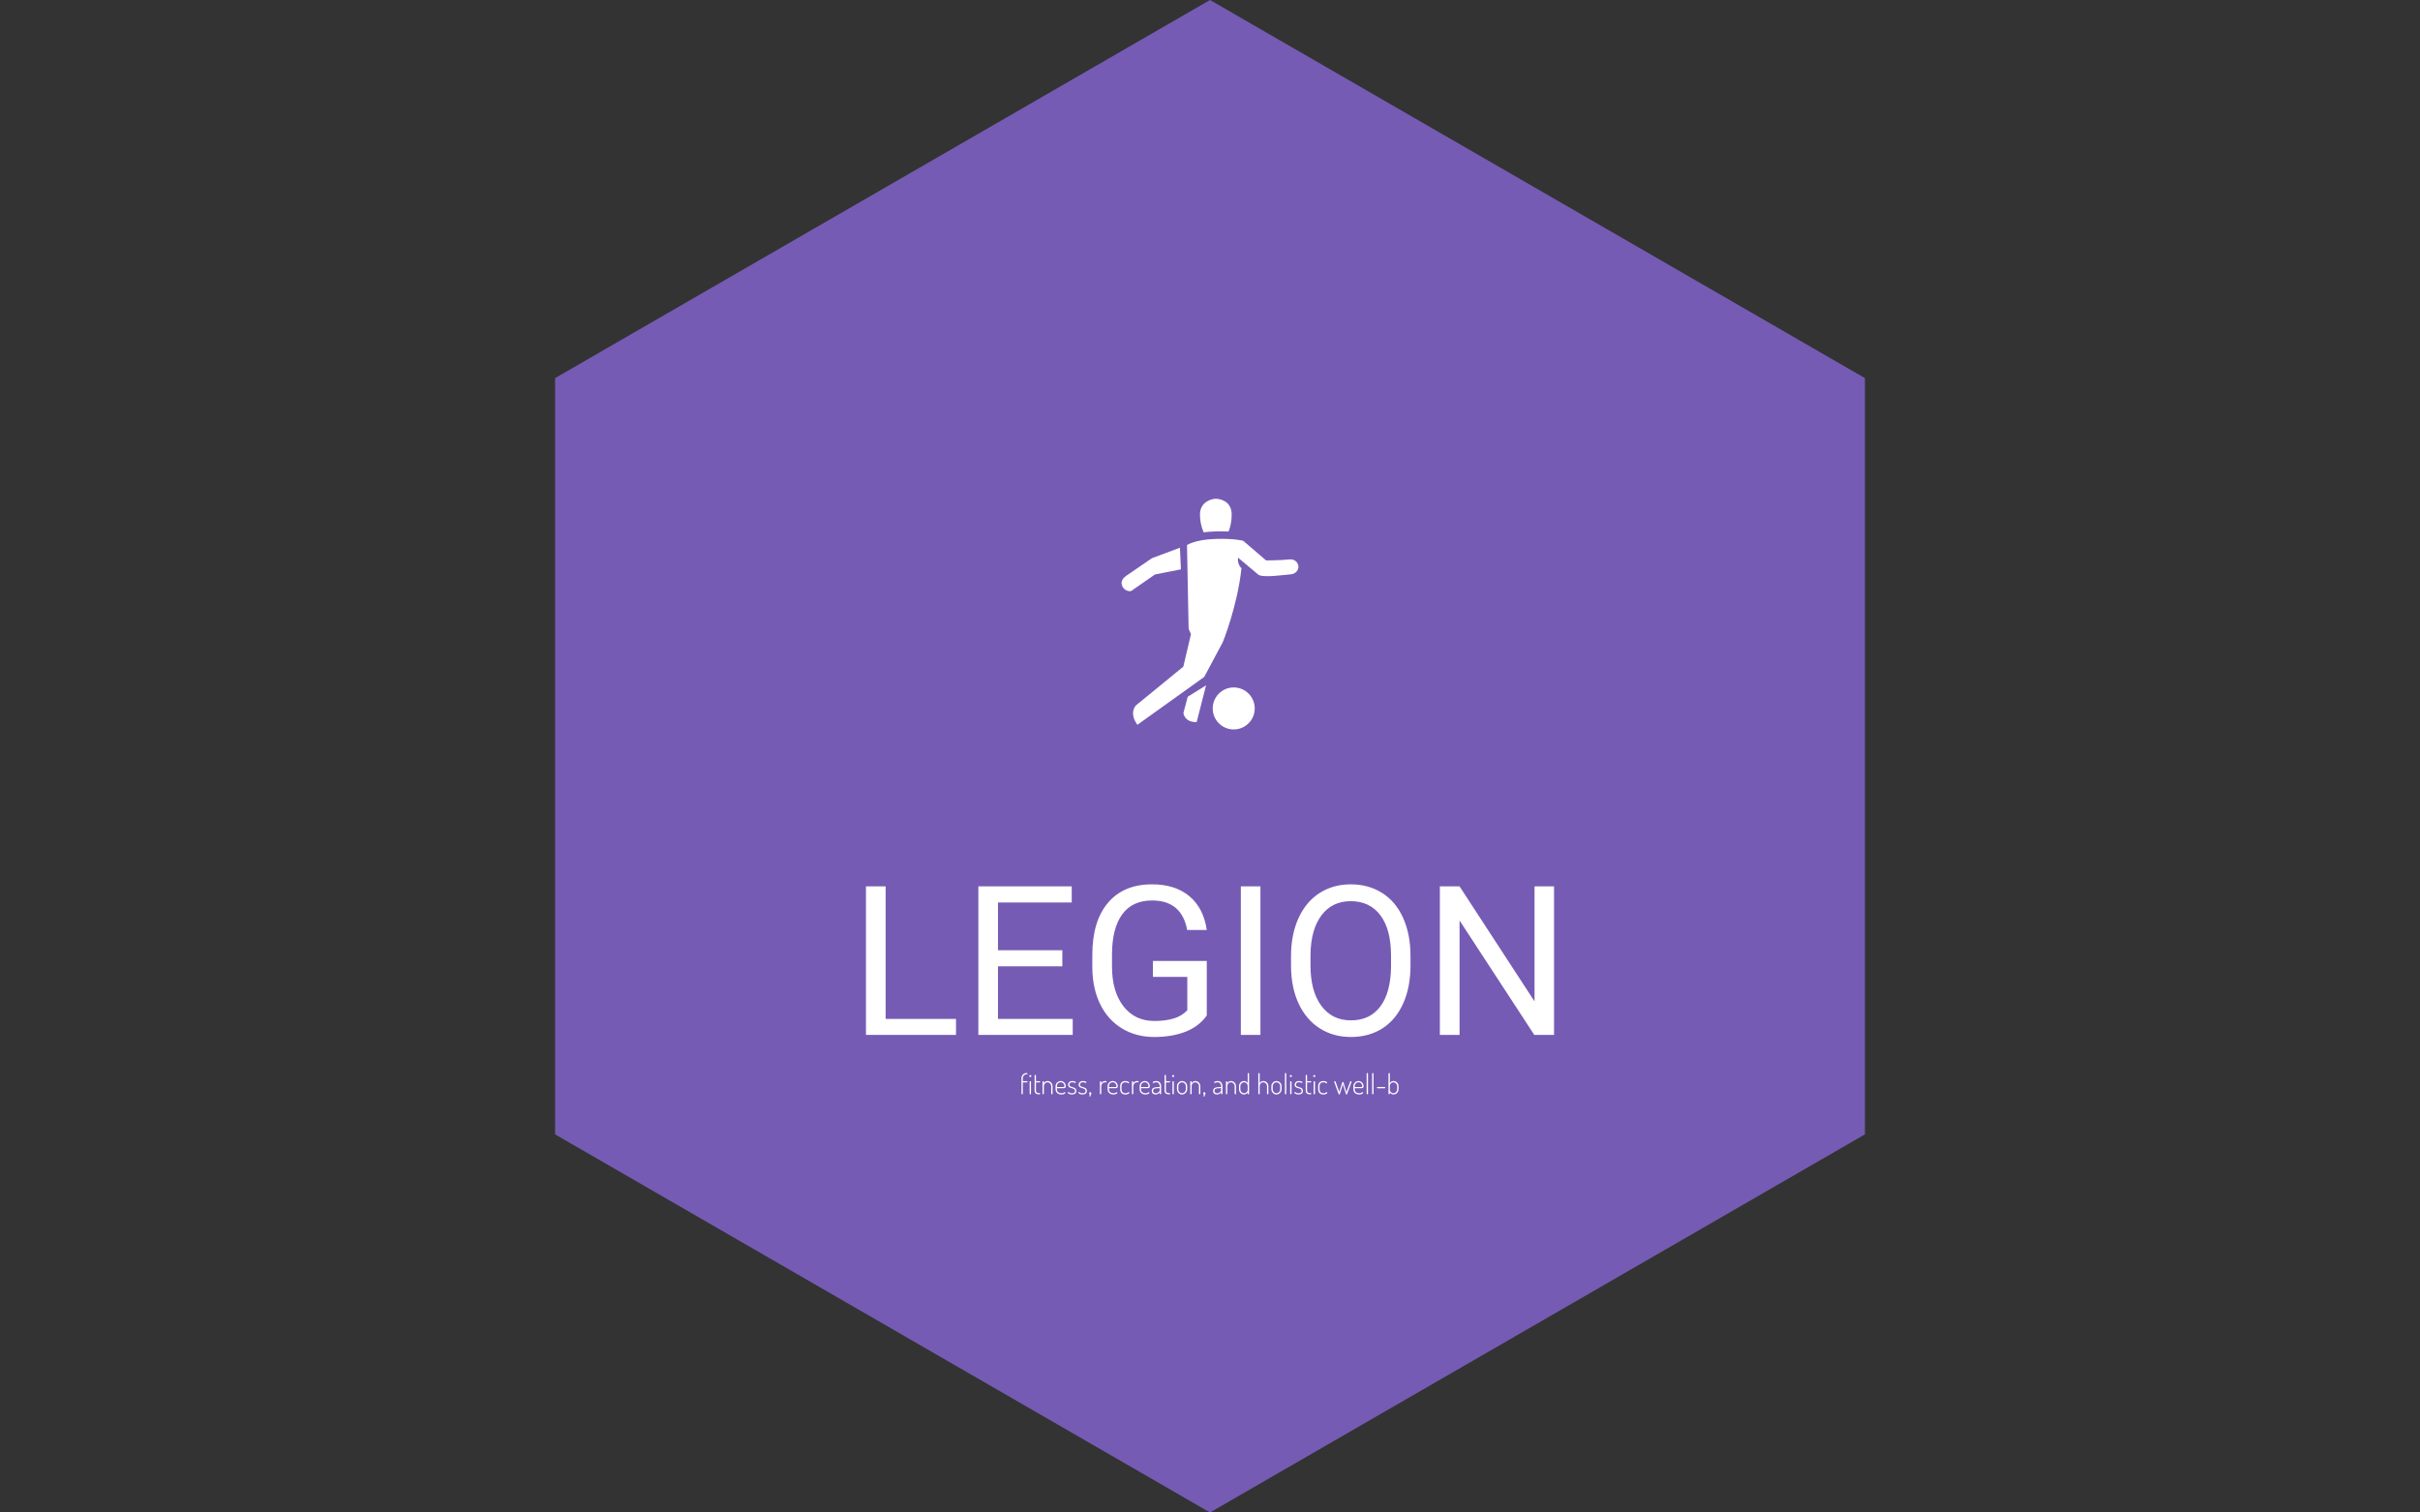 <svg xmlns="http://www.w3.org/2000/svg" version="1.1" xmlns:xlink="http://www.w3.org/1999/xlink" xmlns:svgjs="http://svgjs.dev/svgjs" width="1000" height="625" viewBox="0 0 1000 625"><rect x="0" y="0" width="1000" height="625" fill="#333333" stroke="none"/><g transform="matrix(1,0,0,1,0,0)"><svg viewBox="0 0 576 360" data-background-color="#ffffff" preserveAspectRatio="xMidYMid meet" height="625" width="1000" xmlns="http://www.w3.org/2000/svg" xmlns:xlink="http://www.w3.org/1999/xlink"><g id="tight-bounds" transform="matrix(1,0,0,1,0,0)"><svg viewBox="0 0 576 360" height="360" width="576"><g><svg></svg></g><g><svg viewBox="0 0 576 360" height="360" width="576"><g><path xmlns="http://www.w3.org/2000/svg" d="M132.115 90l155.885-90 155.885 90v180l-155.885 90-155.885-90z" fill="#755bb4" fill-rule="nonzero" stroke="none" stroke-width="1" stroke-linecap="butt" stroke-linejoin="miter" stroke-miterlimit="10" stroke-dasharray="" stroke-dashoffset="0" font-family="none" font-weight="none" font-size="none" text-anchor="none" style="mix-blend-mode: normal" data-fill-palette-color="tertiary"></path></g><g transform="matrix(1,0,0,1,206.09,99)"><svg viewBox="0 0 163.82 162" height="162" width="163.82"><g><svg viewBox="0 0 230.4 227.84" height="162" width="163.82"><g transform="matrix(1,0,0,1,0,156.799)"><svg viewBox="0 0 230.4 71.04" height="71.04" width="230.4"><g id="textblocktransform"><svg viewBox="0 0 230.4 71.04" height="71.04" width="230.4" id="textblock"><g><rect width="44.006" height="4.608" y="64.799" fill="#755bb4" data-fill-palette-color="tertiary"></rect><rect width="44.006" height="4.608" y="64.799" x="186.394" fill="#755bb4" data-fill-palette-color="tertiary"></rect></g><g><svg viewBox="0 0 230.4 51.101" height="51.101" width="230.4"><g transform="matrix(1,0,0,1,0,0)"><svg width="230.4" viewBox="4.13 -36.04 164.66 36.53" height="51.101" data-palette-color="#ffffff"><path d="M8.84-35.55L8.84-3.83 25.68-3.83 25.68 0 4.13 0 4.13-35.55 8.84-35.55ZM51.12-20.26L51.12-16.43 35.72-16.43 35.72-3.83 53.61-3.83 53.61 0 31.03 0 31.03-35.55 53.37-35.55 53.37-31.69 35.72-31.69 35.72-20.26 51.12-20.26ZM85.69-17.7L85.69-4.66Q83.88-2.08 80.65-0.79 77.41 0.49 73.12 0.49L73.12 0.49Q68.77 0.49 65.4-1.55 62.03-3.59 60.19-7.35 58.34-11.11 58.3-16.06L58.3-16.06 58.3-19.17Q58.3-27.2 62.04-31.62 65.79-36.04 72.58-36.04L72.58-36.04Q78.14-36.04 81.54-33.19 84.93-30.35 85.69-25.12L85.69-25.12 81-25.12Q79.68-32.18 72.6-32.18L72.6-32.18Q67.89-32.18 65.46-28.87 63.03-25.56 63.01-19.29L63.01-19.29 63.01-16.38Q63.01-10.4 65.74-6.87 68.48-3.34 73.14-3.34L73.14-3.34Q75.78-3.34 77.75-3.93 79.73-4.52 81.03-5.91L81.03-5.91 81.03-13.89 72.8-13.89 72.8-17.7 85.69-17.7ZM98.53-35.55L98.53 0 93.84 0 93.84-35.55 98.53-35.55ZM134.44-18.87L134.44-16.63Q134.44-11.4 132.68-7.51 130.92-3.61 127.7-1.56 124.48 0.49 120.18 0.49L120.18 0.49Q115.98 0.49 112.73-1.57 109.49-3.64 107.69-7.46 105.9-11.28 105.85-16.31L105.85-16.31 105.85-18.87Q105.85-24 107.63-27.93 109.41-31.86 112.67-33.95 115.93-36.04 120.13-36.04L120.13-36.04Q124.4-36.04 127.66-33.97 130.92-31.91 132.68-27.99 134.44-24.07 134.44-18.87L134.44-18.87ZM129.78-16.28L129.78-18.92Q129.78-25.24 127.24-28.63 124.7-32.01 120.13-32.01L120.13-32.01Q115.69-32.01 113.14-28.63 110.59-25.24 110.51-19.24L110.51-19.24 110.51-16.63Q110.51-10.5 113.09-6.99 115.66-3.49 120.18-3.49L120.18-3.49Q124.72-3.49 127.21-6.8 129.7-10.11 129.78-16.28L129.78-16.28ZM168.79-35.55L168.79 0 164.07 0 146.18-27.39 146.18 0 141.47 0 141.47-35.55 146.18-35.55 164.12-8.03 164.12-35.55 168.79-35.55Z" opacity="1" transform="matrix(1,0,0,1,0,0)" fill="#ffffff" class="wordmark-text-0" data-fill-palette-color="quaternary" id="text-0"></path></svg></g></svg></g><g transform="matrix(1,0,0,1,44.006,63.165)"><svg viewBox="0 0 142.387 7.875" height="7.875" width="142.387"><g transform="matrix(1,0,0,1,8,0)"><svg width="126.387" viewBox="3.3 -38.3 678 42.3" height="7.875" data-palette-color="#ffffff"><path d="M4.45 0L4.45 0Q3.95 0 3.63-0.3 3.3-0.6 3.3-1L3.3-1 3.3-29.25Q3.3-31.7 4.53-33.75 5.75-35.8 7.78-37.05 9.8-38.3 12.2-38.3L12.2-38.3 13.05-38.3Q13.6-38.3 13.9-37.95 14.2-37.6 14.2-37.1L14.2-37.1Q14.2-36.65 13.9-36.33 13.6-36 13.05-36L13.05-36 12.4-36Q10.55-36 9.05-35.05 7.55-34.1 6.68-32.6 5.8-31.1 5.75-29.35L5.75-29.35 5.75-23.6 13.2-23.6Q13.65-23.6 13.93-23.3 14.2-23 14.2-22.55L14.2-22.55Q14.2-22.1 13.93-21.78 13.65-21.45 13.2-21.45L13.2-21.45 5.75-21.45 5.75-1Q5.75-0.6 5.38-0.3 5 0 4.45 0ZM19.2 0L19.2 0Q18.7 0 18.35-0.33 18-0.65 18-1.05L18-1.05 18-22.6Q18-23.05 18.35-23.33 18.7-23.6 19.2-23.6L19.2-23.6Q19.75-23.6 20.1-23.33 20.45-23.05 20.45-22.6L20.45-22.6 20.45-1.05Q20.45-0.65 20.1-0.33 19.75 0 19.2 0ZM19.2-31.05L19.2-31.05Q18.45-31.05 17.87-31.6 17.3-32.15 17.3-32.9L17.3-32.9Q17.3-33.65 17.87-34.15 18.45-34.65 19.2-34.65L19.2-34.65Q20-34.65 20.52-34.15 21.05-33.65 21.05-32.9L21.05-32.9Q21.05-32.15 20.52-31.6 20-31.05 19.2-31.05ZM35.75 0L34.5 0Q30.8 0 28.85-1.7 26.9-3.4 26.9-7.1L26.9-7.1 26.9-34Q26.9-34.5 27.3-34.77 27.7-35.05 28.1-35.05L28.1-35.05Q28.6-35.05 28.97-34.77 29.35-34.5 29.35-34L29.35-34 29.35-23.6 36-23.6Q36.4-23.6 36.67-23.3 36.95-23 36.95-22.5L36.95-22.5Q36.95-22.1 36.67-21.78 36.4-21.45 36-21.45L36-21.45 29.35-21.45 29.35-7.1Q29.35-4.5 30.52-3.4 31.7-2.3 34.5-2.3L34.5-2.3 35.75-2.3Q36.3-2.3 36.59-1.98 36.9-1.65 36.9-1.15L36.9-1.15Q36.9-0.7 36.59-0.35 36.3 0 35.75 0L35.75 0ZM42.34 0L42.34 0Q41.84 0 41.49-0.33 41.14-0.65 41.14-1.05L41.14-1.05 41.14-22.6Q41.14-23.05 41.49-23.33 41.84-23.6 42.34-23.6L42.34-23.6Q42.89-23.6 43.22-23.33 43.54-23.05 43.54-22.6L43.54-22.6 43.54-20.1Q44.39-21.55 46.07-22.73 47.74-23.9 50.24-23.9L50.24-23.9Q52.69-23.9 54.72-22.68 56.74-21.45 57.97-19.38 59.19-17.3 59.19-14.75L59.19-14.75 59.19-1.05Q59.19-0.55 58.82-0.28 58.44 0 57.94 0L57.94 0Q57.54 0 57.14-0.28 56.74-0.55 56.74-1.05L56.74-1.05 56.74-14.75Q56.74-16.5 55.82-18.05 54.89-19.6 53.39-20.6 51.89-21.6 50.04-21.6L50.04-21.6Q48.44-21.6 46.97-20.78 45.49-19.95 44.54-18.43 43.59-16.9 43.59-14.75L43.59-14.75 43.59-1.05Q43.59-0.65 43.24-0.33 42.89 0 42.34 0ZM75.04 0.3L75.04 0.3Q71.99 0.3 69.67-0.85 67.34-2 65.99-4.08 64.64-6.15 64.64-8.95L64.64-8.95 64.64-14.9Q64.64-17.35 65.92-19.4 67.19-21.45 69.27-22.68 71.34-23.9 73.84-23.9L73.84-23.9Q76.29-23.9 78.34-22.73 80.39-21.55 81.67-19.53 82.94-17.5 82.94-14.85L82.94-14.85Q82.94-13 82.32-12.18 81.69-11.35 80.74-11.18 79.79-11 78.69-11L78.69-11 67.09-11 67.09-8.9Q67.09-5.7 69.39-3.83 71.69-1.95 75.14-1.95L75.14-1.95Q77.19-1.95 78.29-2.45 79.39-2.95 79.99-3.45 80.59-3.95 81.09-3.95L81.09-3.95Q81.44-3.95 81.69-3.75 81.94-3.55 82.09-3.28 82.24-3 82.24-2.75L82.24-2.75Q82.24-2.25 81.37-1.5 80.49-0.75 78.89-0.23 77.29 0.3 75.04 0.3ZM67.09-15.1L67.09-13.05 77.74-13.05Q79.44-13.05 79.99-13.4 80.54-13.75 80.54-14.85L80.54-14.85Q80.54-16.55 79.72-18.13 78.89-19.7 77.37-20.7 75.84-21.7 73.84-21.7L73.84-21.7Q71.94-21.7 70.42-20.8 68.89-19.9 67.99-18.4 67.09-16.9 67.09-15.1L67.09-15.1ZM94.14 0.3L94.14 0.3Q91.84 0.3 90.16-0.28 88.49-0.85 87.54-1.63 86.59-2.4 86.59-3.1L86.59-3.1Q86.59-3.35 86.71-3.6 86.84-3.85 87.06-4.05 87.29-4.25 87.49-4.25L87.49-4.25Q87.99-4.25 88.64-3.68 89.29-3.1 90.54-2.5 91.79-1.9 94.09-1.9L94.09-1.9Q97.09-1.9 98.34-3.05 99.59-4.2 99.59-5.75L99.59-5.75Q99.59-7.55 98.71-8.58 97.84-9.6 96.39-10.15 94.94-10.7 93.36-11.13 91.79-11.55 90.34-12.2 88.89-12.85 87.99-14.05 87.09-15.25 87.09-17.3L87.09-17.3Q87.09-18.8 87.89-20.35 88.69-21.9 90.36-22.9 92.04-23.9 94.74-23.9L94.74-23.9Q96.34-23.9 97.79-23.58 99.24-23.25 100.19-22.73 101.14-22.2 101.14-21.65L101.14-21.65Q101.14-21.45 100.99-21.13 100.84-20.8 100.61-20.58 100.39-20.35 100.04-20.35L100.04-20.35Q99.69-20.35 99.04-20.7 98.39-21.05 97.34-21.38 96.29-21.7 94.79-21.7L94.79-21.7Q92.84-21.7 91.66-21 90.49-20.3 89.96-19.3 89.44-18.3 89.44-17.35L89.44-17.35Q89.44-15.85 90.34-15 91.24-14.15 92.66-13.68 94.09-13.2 95.69-12.75 97.29-12.3 98.71-11.55 100.14-10.8 101.04-9.47 101.94-8.15 101.94-5.85L101.94-5.85Q101.94-3.05 99.89-1.38 97.84 0.3 94.14 0.3ZM113.14 0.3L113.14 0.3Q110.84 0.3 109.16-0.28 107.49-0.85 106.54-1.63 105.59-2.4 105.59-3.1L105.59-3.1Q105.59-3.35 105.71-3.6 105.84-3.85 106.06-4.05 106.29-4.25 106.49-4.25L106.49-4.25Q106.99-4.25 107.64-3.68 108.29-3.1 109.54-2.5 110.79-1.9 113.09-1.9L113.09-1.9Q116.09-1.9 117.34-3.05 118.59-4.2 118.59-5.75L118.59-5.75Q118.59-7.55 117.71-8.58 116.84-9.6 115.39-10.15 113.94-10.7 112.36-11.13 110.79-11.55 109.34-12.2 107.89-12.85 106.99-14.05 106.09-15.25 106.09-17.3L106.09-17.3Q106.09-18.8 106.89-20.35 107.69-21.9 109.36-22.9 111.04-23.9 113.74-23.9L113.74-23.9Q115.34-23.9 116.79-23.58 118.24-23.25 119.19-22.73 120.14-22.2 120.14-21.65L120.14-21.65Q120.14-21.45 119.99-21.13 119.84-20.8 119.61-20.58 119.39-20.35 119.04-20.35L119.04-20.35Q118.69-20.35 118.04-20.7 117.39-21.05 116.34-21.38 115.29-21.7 113.79-21.7L113.79-21.7Q111.84-21.7 110.66-21 109.49-20.3 108.96-19.3 108.44-18.3 108.44-17.35L108.44-17.35Q108.44-15.85 109.34-15 110.24-14.15 111.66-13.68 113.09-13.2 114.69-12.75 116.29-12.3 117.71-11.55 119.14-10.8 120.04-9.47 120.94-8.15 120.94-5.85L120.94-5.85Q120.94-3.05 118.89-1.38 116.84 0.3 113.14 0.3ZM126.33 4L126.33 4Q125.98 4 125.66 3.8 125.33 3.6 125.33 3.2L125.33 3.2Q125.33 2.95 125.38 2.75L125.38 2.75 126.33 0.2Q125.68 0 125.28-0.55 124.88-1.1 124.88-1.75L124.88-1.75Q124.88-2.6 125.46-3.2 126.03-3.8 126.88-3.8L126.88-3.8Q127.63-3.8 128.28-3.25 128.93-2.7 128.93-1.7L128.93-1.7Q128.93-1.6 128.91-1.35 128.88-1.1 128.71-0.58 128.53-0.05 128.18 0.9 127.83 1.85 127.18 3.45L127.18 3.45Q127.08 3.7 126.83 3.85 126.58 4 126.33 4ZM145.53 0L145.53 0Q145.03 0 144.68-0.33 144.33-0.65 144.33-1.05L144.33-1.05 144.33-22.6Q144.33-23.05 144.68-23.33 145.03-23.6 145.53-23.6L145.53-23.6Q146.08-23.6 146.4-23.33 146.73-23.05 146.73-22.6L146.73-22.6 146.73-20.05Q147.33-21.05 148.28-21.93 149.23-22.8 150.55-23.35 151.88-23.9 153.58-23.9L153.58-23.9 155.38-23.9Q155.83-23.9 156.13-23.58 156.43-23.25 156.43-22.75L156.43-22.75Q156.43-22.25 156.13-21.93 155.83-21.6 155.38-21.6L155.38-21.6 153.58-21.6Q151.88-21.6 150.3-20.73 148.73-19.85 147.75-18.23 146.78-16.6 146.78-14.3L146.78-14.3 146.78-1.05Q146.78-0.65 146.43-0.33 146.08 0 145.53 0ZM168.58 0.3L168.58 0.3Q165.53 0.3 163.2-0.85 160.88-2 159.53-4.08 158.18-6.15 158.18-8.95L158.18-8.95 158.18-14.9Q158.18-17.35 159.45-19.4 160.73-21.45 162.8-22.68 164.88-23.9 167.38-23.9L167.38-23.9Q169.83-23.9 171.88-22.73 173.93-21.55 175.2-19.53 176.48-17.5 176.48-14.85L176.48-14.85Q176.48-13 175.85-12.18 175.23-11.35 174.28-11.18 173.33-11 172.23-11L172.23-11 160.63-11 160.63-8.9Q160.63-5.7 162.93-3.83 165.23-1.95 168.68-1.95L168.68-1.95Q170.73-1.95 171.83-2.45 172.93-2.95 173.53-3.45 174.13-3.95 174.63-3.95L174.63-3.95Q174.98-3.95 175.23-3.75 175.48-3.55 175.63-3.28 175.78-3 175.78-2.75L175.78-2.75Q175.78-2.25 174.9-1.5 174.03-0.75 172.43-0.23 170.83 0.3 168.58 0.3ZM160.63-15.1L160.63-13.05 171.28-13.05Q172.98-13.05 173.53-13.4 174.08-13.75 174.08-14.85L174.08-14.85Q174.08-16.55 173.25-18.13 172.43-19.7 170.9-20.7 169.38-21.7 167.38-21.7L167.38-21.7Q165.48-21.7 163.95-20.8 162.43-19.9 161.53-18.4 160.63-16.9 160.63-15.1L160.63-15.1ZM190.17 0.3L190.17 0.3Q186.97 0.3 184.9-0.9 182.82-2.1 181.8-4.2 180.77-6.3 180.77-8.95L180.77-8.95 180.77-14.65Q180.77-17.25 181.77-19.38 182.77-21.5 184.87-22.7 186.97-23.9 190.17-23.9L190.17-23.9Q192.22-23.9 193.75-23.38 195.27-22.85 196.12-22.15 196.97-21.45 196.97-20.85L196.97-20.85Q196.97-20.6 196.8-20.3 196.62-20 196.37-19.83 196.12-19.65 195.82-19.65L195.82-19.65Q195.37-19.65 194.8-20.15 194.22-20.65 193.2-21.13 192.17-21.6 190.27-21.6L190.27-21.6Q186.82-21.6 185.02-19.73 183.22-17.85 183.22-14.65L183.22-14.65 183.22-8.95Q183.22-5.75 185.02-3.88 186.82-2 190.32-2L190.32-2Q192.32-2 193.4-2.5 194.47-3 195.05-3.5 195.62-4 196.12-4L196.12-4Q196.47-4 196.7-3.8 196.92-3.6 197.1-3.35 197.27-3.1 197.27-2.8L197.27-2.8Q197.27-2.25 196.4-1.5 195.52-0.75 193.95-0.23 192.37 0.3 190.17 0.3ZM203.12 0L203.12 0Q202.62 0 202.27-0.33 201.92-0.65 201.92-1.05L201.92-1.05 201.92-22.6Q201.92-23.05 202.27-23.33 202.62-23.6 203.12-23.6L203.12-23.6Q203.67-23.6 204-23.33 204.32-23.05 204.32-22.6L204.32-22.6 204.32-20.05Q204.92-21.05 205.87-21.93 206.82-22.8 208.15-23.35 209.47-23.9 211.17-23.9L211.17-23.9 212.97-23.9Q213.42-23.9 213.72-23.58 214.02-23.25 214.02-22.75L214.02-22.75Q214.02-22.25 213.72-21.93 213.42-21.6 212.97-21.6L212.97-21.6 211.17-21.6Q209.47-21.6 207.9-20.73 206.32-19.85 205.35-18.23 204.37-16.6 204.37-14.3L204.37-14.3 204.37-1.05Q204.37-0.65 204.02-0.33 203.67 0 203.12 0ZM226.17 0.3L226.17 0.3Q223.12 0.3 220.79-0.85 218.47-2 217.12-4.08 215.77-6.15 215.77-8.95L215.77-8.95 215.77-14.9Q215.77-17.35 217.04-19.4 218.32-21.45 220.39-22.68 222.47-23.9 224.97-23.9L224.97-23.9Q227.42-23.9 229.47-22.73 231.52-21.55 232.79-19.53 234.07-17.5 234.07-14.85L234.07-14.85Q234.07-13 233.44-12.18 232.82-11.35 231.87-11.18 230.92-11 229.82-11L229.82-11 218.22-11 218.22-8.9Q218.22-5.7 220.52-3.83 222.82-1.95 226.27-1.95L226.27-1.95Q228.32-1.95 229.42-2.45 230.52-2.95 231.12-3.45 231.72-3.95 232.22-3.95L232.22-3.95Q232.57-3.95 232.82-3.75 233.07-3.55 233.22-3.28 233.37-3 233.37-2.75L233.37-2.75Q233.37-2.25 232.49-1.5 231.62-0.75 230.02-0.23 228.42 0.3 226.17 0.3ZM218.22-15.1L218.22-13.05 228.87-13.05Q230.57-13.05 231.12-13.4 231.67-13.75 231.67-14.85L231.67-14.85Q231.67-16.55 230.84-18.13 230.02-19.7 228.49-20.7 226.97-21.7 224.97-21.7L224.97-21.7Q223.07-21.7 221.54-20.8 220.02-19.9 219.12-18.4 218.22-16.9 218.22-15.1L218.22-15.1ZM244.47 0.3L244.47 0.3Q241.57 0.3 239.57-1.33 237.57-2.95 237.57-6.3L237.57-6.3Q237.57-8.95 239.04-10.4 240.52-11.85 243.14-12.43 245.77-13 249.22-13L249.22-13 251.92-13 251.92-14.3Q251.92-16.05 251.29-17.75 250.67-19.45 249.29-20.55 247.92-21.65 245.62-21.65L245.62-21.65Q244.02-21.65 242.99-21.33 241.97-21 241.34-20.63 240.72-20.25 240.37-20.25L240.37-20.25Q239.87-20.25 239.57-20.73 239.27-21.2 239.27-21.6L239.27-21.6Q239.27-22.2 240.24-22.73 241.22-23.25 242.72-23.58 244.22-23.9 245.72-23.9L245.72-23.9Q248.97-23.9 250.84-22.53 252.72-21.15 253.54-18.98 254.37-16.8 254.37-14.3L254.37-14.3 254.37-1.05Q254.37-0.65 254.04-0.33 253.72 0 253.17 0L253.17 0Q252.67 0 252.32-0.33 251.97-0.65 251.97-1.05L251.97-1.05 251.97-3.5Q250.72-2.05 248.84-0.88 246.97 0.3 244.47 0.3ZM244.82-1.9L244.82-1.9Q246.57-1.9 248.19-2.78 249.82-3.65 250.87-4.93 251.92-6.2 251.92-7.3L251.92-7.3 251.92-11 249.47-11Q247.02-11 244.87-10.73 242.72-10.45 241.37-9.47 240.02-8.5 240.02-6.4L240.02-6.4Q240.02-4.05 241.42-2.98 242.82-1.9 244.82-1.9ZM269.41 0L268.16 0Q264.46 0 262.51-1.7 260.56-3.4 260.56-7.1L260.56-7.1 260.56-34Q260.56-34.5 260.96-34.77 261.36-35.05 261.76-35.05L261.76-35.05Q262.26-35.05 262.64-34.77 263.01-34.5 263.01-34L263.01-34 263.01-23.6 269.66-23.6Q270.06-23.6 270.34-23.3 270.61-23 270.61-22.5L270.61-22.5Q270.61-22.1 270.34-21.78 270.06-21.45 269.66-21.45L269.66-21.45 263.01-21.45 263.01-7.1Q263.01-4.5 264.19-3.4 265.36-2.3 268.16-2.3L268.16-2.3 269.41-2.3Q269.96-2.3 270.26-1.98 270.56-1.65 270.56-1.15L270.56-1.15Q270.56-0.7 270.26-0.35 269.96 0 269.41 0L269.41 0ZM276.01 0L276.01 0Q275.51 0 275.16-0.33 274.81-0.65 274.81-1.05L274.81-1.05 274.81-22.6Q274.81-23.05 275.16-23.33 275.51-23.6 276.01-23.6L276.01-23.6Q276.56-23.6 276.91-23.33 277.26-23.05 277.26-22.6L277.26-22.6 277.26-1.05Q277.26-0.65 276.91-0.33 276.56 0 276.01 0ZM276.01-31.05L276.01-31.05Q275.26-31.05 274.69-31.6 274.11-32.15 274.11-32.9L274.11-32.9Q274.11-33.65 274.69-34.15 275.26-34.65 276.01-34.65L276.01-34.65Q276.81-34.65 277.34-34.15 277.86-33.65 277.86-32.9L277.86-32.9Q277.86-32.15 277.34-31.6 276.81-31.05 276.01-31.05ZM292.06 0.3L292.06 0.3Q289.66 0.3 287.56-1 285.46-2.3 284.18-4.4 282.91-6.5 282.91-8.95L282.91-8.95 282.91-14.75Q282.91-17.2 284.16-19.3 285.41-21.4 287.51-22.65 289.61-23.9 292.06-23.9L292.06-23.9Q294.56-23.9 296.63-22.68 298.71-21.45 299.98-19.38 301.26-17.3 301.26-14.75L301.26-14.75 301.26-8.95Q301.26-6.55 299.98-4.42 298.71-2.3 296.63-1 294.56 0.3 292.06 0.3ZM292.06-2L292.06-2Q293.96-2 295.46-3 296.96-4 297.88-5.6 298.81-7.2 298.81-8.95L298.81-8.95 298.81-14.75Q298.81-16.5 297.91-18.05 297.01-19.6 295.48-20.6 293.96-21.6 292.06-21.6L292.06-21.6Q290.16-21.6 288.66-20.6 287.16-19.6 286.26-18.05 285.36-16.5 285.36-14.75L285.36-14.75 285.36-8.95Q285.36-7.2 286.26-5.6 287.16-4 288.68-3 290.21-2 292.06-2ZM308.06 0L308.06 0Q307.56 0 307.21-0.33 306.86-0.65 306.86-1.05L306.86-1.05 306.86-22.6Q306.86-23.05 307.21-23.33 307.56-23.6 308.06-23.6L308.06-23.6Q308.61-23.6 308.93-23.33 309.26-23.05 309.26-22.6L309.26-22.6 309.26-20.1Q310.11-21.55 311.78-22.73 313.46-23.9 315.96-23.9L315.96-23.9Q318.41-23.9 320.43-22.68 322.46-21.45 323.68-19.38 324.91-17.3 324.91-14.75L324.91-14.75 324.91-1.05Q324.91-0.55 324.53-0.28 324.16 0 323.66 0L323.66 0Q323.26 0 322.86-0.28 322.46-0.55 322.46-1.05L322.46-1.05 322.46-14.75Q322.46-16.5 321.53-18.05 320.61-19.6 319.11-20.6 317.61-21.6 315.76-21.6L315.76-21.6Q314.16-21.6 312.68-20.78 311.21-19.95 310.26-18.43 309.31-16.9 309.31-14.75L309.31-14.75 309.31-1.05Q309.31-0.65 308.96-0.33 308.61 0 308.06 0ZM331.5 4L331.5 4Q331.15 4 330.83 3.8 330.5 3.6 330.5 3.2L330.5 3.2Q330.5 2.95 330.55 2.75L330.55 2.75 331.5 0.2Q330.85 0 330.45-0.55 330.05-1.1 330.05-1.75L330.05-1.75Q330.05-2.6 330.63-3.2 331.2-3.8 332.05-3.8L332.05-3.8Q332.8-3.8 333.45-3.25 334.1-2.7 334.1-1.7L334.1-1.7Q334.1-1.6 334.08-1.35 334.05-1.1 333.88-0.58 333.7-0.05 333.35 0.9 333 1.85 332.35 3.45L332.35 3.45Q332.25 3.7 332 3.85 331.75 4 331.5 4ZM354.8 0.3L354.8 0.3Q351.9 0.3 349.9-1.33 347.9-2.95 347.9-6.3L347.9-6.3Q347.9-8.95 349.37-10.4 350.85-11.85 353.47-12.43 356.1-13 359.55-13L359.55-13 362.25-13 362.25-14.3Q362.25-16.05 361.62-17.75 361-19.45 359.62-20.55 358.25-21.65 355.95-21.65L355.95-21.65Q354.35-21.65 353.32-21.33 352.3-21 351.67-20.63 351.05-20.25 350.7-20.25L350.7-20.25Q350.2-20.25 349.9-20.73 349.6-21.2 349.6-21.6L349.6-21.6Q349.6-22.2 350.57-22.73 351.55-23.25 353.05-23.58 354.55-23.9 356.05-23.9L356.05-23.9Q359.3-23.9 361.17-22.53 363.05-21.15 363.87-18.98 364.7-16.8 364.7-14.3L364.7-14.3 364.7-1.05Q364.7-0.65 364.37-0.33 364.05 0 363.5 0L363.5 0Q363 0 362.65-0.33 362.3-0.65 362.3-1.05L362.3-1.05 362.3-3.5Q361.05-2.05 359.17-0.88 357.3 0.3 354.8 0.3ZM355.15-1.9L355.15-1.9Q356.9-1.9 358.52-2.78 360.15-3.65 361.2-4.93 362.25-6.2 362.25-7.3L362.25-7.3 362.25-11 359.8-11Q357.35-11 355.2-10.73 353.05-10.45 351.7-9.47 350.35-8.5 350.35-6.4L350.35-6.4Q350.35-4.05 351.75-2.98 353.15-1.9 355.15-1.9ZM372.2 0L372.2 0Q371.7 0 371.35-0.33 371-0.65 371-1.05L371-1.05 371-22.6Q371-23.05 371.35-23.33 371.7-23.6 372.2-23.6L372.2-23.6Q372.75-23.6 373.07-23.33 373.4-23.05 373.4-22.6L373.4-22.6 373.4-20.1Q374.25-21.55 375.92-22.73 377.6-23.9 380.1-23.9L380.1-23.9Q382.55-23.9 384.57-22.68 386.6-21.45 387.82-19.38 389.05-17.3 389.05-14.75L389.05-14.75 389.05-1.05Q389.05-0.55 388.67-0.28 388.3 0 387.8 0L387.8 0Q387.4 0 387-0.28 386.6-0.55 386.6-1.05L386.6-1.05 386.6-14.75Q386.6-16.5 385.67-18.05 384.75-19.6 383.25-20.6 381.75-21.6 379.9-21.6L379.9-21.6Q378.3-21.6 376.82-20.78 375.35-19.95 374.4-18.43 373.45-16.9 373.45-14.75L373.45-14.75 373.45-1.05Q373.45-0.65 373.1-0.33 372.75 0 372.2 0ZM403.34 0.3L403.34 0.3Q400.99 0.3 398.94-1 396.89-2.3 395.67-4.42 394.44-6.55 394.44-8.95L394.44-8.95 394.44-14.75Q394.44-17.3 395.67-19.38 396.89-21.45 398.94-22.68 400.99-23.9 403.44-23.9L403.44-23.9Q405.94-23.9 407.62-22.73 409.29-21.55 410.09-20.1L410.09-20.1 410.09-37.25Q410.09-37.75 410.47-38.02 410.84-38.3 411.34-38.3L411.34-38.3Q411.89-38.3 412.22-38.02 412.54-37.75 412.54-37.25L412.54-37.25 412.54-1.05Q412.54-0.65 412.22-0.33 411.89 0 411.34 0L411.34 0Q410.89 0 410.52-0.33 410.14-0.65 410.14-1.05L410.14-1.05 410.14-3.5Q409.39-1.95 407.52-0.83 405.64 0.3 403.34 0.3ZM403.54-2L403.54-2Q405.44-2 406.92-2.98 408.39-3.95 409.24-5.2 410.09-6.45 410.09-7.25L410.09-7.25 410.09-14.75Q410.09-16.9 409.14-18.43 408.19-19.95 406.72-20.78 405.24-21.6 403.59-21.6L403.59-21.6Q401.79-21.6 400.27-20.6 398.74-19.6 397.82-18.05 396.89-16.5 396.89-14.75L396.89-14.75 396.89-8.95Q396.89-7.2 397.82-5.6 398.74-4 400.24-3 401.74-2 403.54-2ZM430.39 0L430.39 0Q429.89 0 429.54-0.33 429.19-0.65 429.19-1.05L429.19-1.05 429.19-37.25Q429.19-37.75 429.54-38.02 429.89-38.3 430.39-38.3L430.39-38.3Q430.94-38.3 431.29-38.02 431.64-37.75 431.64-37.25L431.64-37.25 431.64-20.1Q432.49-21.55 434.16-22.73 435.84-23.9 438.29-23.9L438.29-23.9Q440.74-23.9 442.76-22.68 444.79-21.45 446.01-19.38 447.24-17.3 447.24-14.75L447.24-14.75 447.24-1.05Q447.24-0.55 446.86-0.28 446.49 0 445.99 0L445.99 0Q445.59 0 445.19-0.28 444.79-0.55 444.79-1.05L444.79-1.05 444.79-14.75Q444.79-16.5 443.86-18.05 442.94-19.6 441.44-20.6 439.94-21.6 438.09-21.6L438.09-21.6Q436.49-21.6 435.01-20.78 433.54-19.95 432.59-18.43 431.64-16.9 431.64-14.75L431.64-14.75 431.64-1.05Q431.64-0.65 431.29-0.33 430.94 0 430.39 0ZM461.79 0.3L461.79 0.3Q459.39 0.3 457.29-1 455.19-2.3 453.91-4.4 452.64-6.5 452.64-8.95L452.64-8.95 452.64-14.75Q452.64-17.2 453.89-19.3 455.14-21.4 457.24-22.65 459.34-23.9 461.79-23.9L461.79-23.9Q464.29-23.9 466.36-22.68 468.44-21.45 469.71-19.38 470.99-17.3 470.99-14.75L470.99-14.75 470.99-8.95Q470.99-6.55 469.71-4.42 468.44-2.3 466.36-1 464.29 0.3 461.79 0.3ZM461.79-2L461.79-2Q463.69-2 465.19-3 466.69-4 467.61-5.6 468.54-7.2 468.54-8.95L468.54-8.95 468.54-14.75Q468.54-16.5 467.64-18.05 466.74-19.6 465.21-20.6 463.69-21.6 461.79-21.6L461.79-21.6Q459.89-21.6 458.39-20.6 456.89-19.6 455.99-18.05 455.09-16.5 455.09-14.75L455.09-14.75 455.09-8.95Q455.09-7.2 455.99-5.6 456.89-4 458.41-3 459.94-2 461.79-2ZM478.23 0L478.23 0Q477.73 0 477.38-0.33 477.03-0.65 477.03-1.05L477.03-1.05 477.03-37.25Q477.03-37.75 477.38-38.02 477.73-38.3 478.23-38.3L478.23-38.3Q478.78-38.3 479.13-38.02 479.48-37.75 479.48-37.25L479.48-37.25 479.48-1.05Q479.48-0.65 479.13-0.33 478.78 0 478.23 0ZM487.68 0L487.68 0Q487.18 0 486.83-0.33 486.48-0.65 486.48-1.05L486.48-1.05 486.48-22.6Q486.48-23.05 486.83-23.33 487.18-23.6 487.68-23.6L487.68-23.6Q488.23-23.6 488.58-23.33 488.93-23.05 488.93-22.6L488.93-22.6 488.93-1.05Q488.93-0.65 488.58-0.33 488.23 0 487.68 0ZM487.68-31.05L487.68-31.05Q486.93-31.05 486.36-31.6 485.78-32.15 485.78-32.9L485.78-32.9Q485.78-33.65 486.36-34.15 486.93-34.65 487.68-34.65L487.68-34.65Q488.48-34.65 489.01-34.15 489.53-33.65 489.53-32.9L489.53-32.9Q489.53-32.15 489.01-31.6 488.48-31.05 487.68-31.05ZM501.58 0.3L501.58 0.3Q499.28 0.3 497.6-0.28 495.93-0.85 494.98-1.63 494.03-2.4 494.03-3.1L494.03-3.1Q494.03-3.35 494.15-3.6 494.28-3.85 494.5-4.05 494.73-4.25 494.93-4.25L494.93-4.25Q495.43-4.25 496.08-3.68 496.73-3.1 497.98-2.5 499.23-1.9 501.53-1.9L501.53-1.9Q504.53-1.9 505.78-3.05 507.03-4.2 507.03-5.75L507.03-5.75Q507.03-7.55 506.15-8.58 505.28-9.6 503.83-10.15 502.38-10.7 500.8-11.13 499.23-11.55 497.78-12.2 496.33-12.85 495.43-14.05 494.53-15.25 494.53-17.3L494.53-17.3Q494.53-18.8 495.33-20.35 496.13-21.9 497.8-22.9 499.48-23.9 502.18-23.9L502.18-23.9Q503.78-23.9 505.23-23.58 506.68-23.25 507.63-22.73 508.58-22.2 508.58-21.65L508.58-21.65Q508.58-21.45 508.43-21.13 508.28-20.8 508.05-20.58 507.83-20.35 507.48-20.35L507.48-20.35Q507.13-20.35 506.48-20.7 505.83-21.05 504.78-21.38 503.73-21.7 502.23-21.7L502.23-21.7Q500.28-21.7 499.1-21 497.93-20.3 497.4-19.3 496.88-18.3 496.88-17.35L496.88-17.35Q496.88-15.85 497.78-15 498.68-14.15 500.1-13.68 501.53-13.2 503.13-12.75 504.73-12.3 506.15-11.55 507.58-10.8 508.48-9.47 509.38-8.15 509.38-5.85L509.38-5.85Q509.38-3.05 507.33-1.38 505.28 0.3 501.58 0.3ZM523.23 0L521.98 0Q518.28 0 516.33-1.7 514.38-3.4 514.38-7.1L514.38-7.1 514.38-34Q514.38-34.5 514.78-34.77 515.18-35.05 515.58-35.05L515.58-35.05Q516.08-35.05 516.45-34.77 516.83-34.5 516.83-34L516.83-34 516.83-23.6 523.48-23.6Q523.88-23.6 524.15-23.3 524.43-23 524.43-22.5L524.43-22.5Q524.43-22.1 524.15-21.78 523.88-21.45 523.48-21.45L523.48-21.45 516.83-21.45 516.83-7.1Q516.83-4.5 518-3.4 519.18-2.3 521.98-2.3L521.98-2.3 523.23-2.3Q523.78-2.3 524.08-1.98 524.38-1.65 524.38-1.15L524.38-1.15Q524.38-0.7 524.08-0.35 523.78 0 523.23 0L523.23 0ZM529.82 0L529.82 0Q529.32 0 528.97-0.33 528.62-0.65 528.62-1.05L528.62-1.05 528.62-22.6Q528.62-23.05 528.97-23.33 529.32-23.6 529.82-23.6L529.82-23.6Q530.37-23.6 530.72-23.33 531.07-23.05 531.07-22.6L531.07-22.6 531.07-1.05Q531.07-0.65 530.72-0.33 530.37 0 529.82 0ZM529.82-31.05L529.82-31.05Q529.07-31.05 528.5-31.6 527.92-32.15 527.92-32.9L527.92-32.9Q527.92-33.65 528.5-34.15 529.07-34.65 529.82-34.65L529.82-34.65Q530.62-34.65 531.15-34.15 531.67-33.65 531.67-32.9L531.67-32.9Q531.67-32.15 531.15-31.6 530.62-31.05 529.82-31.05ZM546.22 0.3L546.22 0.3Q543.02 0.3 540.95-0.9 538.87-2.1 537.85-4.2 536.82-6.3 536.82-8.95L536.82-8.95 536.82-14.65Q536.82-17.25 537.82-19.38 538.82-21.5 540.92-22.7 543.02-23.9 546.22-23.9L546.22-23.9Q548.27-23.9 549.79-23.38 551.32-22.85 552.17-22.15 553.02-21.45 553.02-20.85L553.02-20.85Q553.02-20.6 552.85-20.3 552.67-20 552.42-19.83 552.17-19.65 551.87-19.65L551.87-19.65Q551.42-19.65 550.85-20.15 550.27-20.65 549.25-21.13 548.22-21.6 546.32-21.6L546.32-21.6Q542.87-21.6 541.07-19.73 539.27-17.85 539.27-14.65L539.27-14.65 539.27-8.95Q539.27-5.75 541.07-3.88 542.87-2 546.37-2L546.37-2Q548.37-2 549.45-2.5 550.52-3 551.1-3.5 551.67-4 552.17-4L552.17-4Q552.52-4 552.75-3.8 552.97-3.6 553.14-3.35 553.32-3.1 553.32-2.8L553.32-2.8Q553.32-2.25 552.45-1.5 551.57-0.75 550-0.23 548.42 0.3 546.22 0.3ZM574.66 0.35L574.66 0.35Q574.21 0.35 573.99 0.15 573.76-0.05 573.56-0.55L573.56-0.55 565.76-21.8Q565.71-21.95 565.64-22.18 565.56-22.4 565.56-22.5L565.56-22.5Q565.56-22.85 565.76-23.1 565.96-23.35 566.29-23.5 566.61-23.65 566.96-23.65L566.96-23.65Q567.26-23.65 567.56-23.5 567.86-23.35 567.96-23.05L567.96-23.05 574.71-4.3 580.16-21.5Q580.26-21.9 580.56-22.08 580.86-22.25 581.26-22.25L581.26-22.25Q581.66-22.25 581.94-22.08 582.21-21.9 582.36-21.5L582.36-21.5 587.61-4.05 594.51-23.05Q594.66-23.65 595.46-23.65L595.46-23.65Q595.76-23.65 596.09-23.53 596.41-23.4 596.61-23.15 596.81-22.9 596.81-22.55L596.81-22.55Q596.81-22.4 596.76-22.15 596.71-21.9 596.61-21.8L596.61-21.8 588.81-0.35Q588.66 0.05 588.39 0.2 588.11 0.35 587.81 0.35L587.81 0.35Q587.41 0.35 587.19 0.2 586.96 0.05 586.81-0.3L586.81-0.3 581.26-17.9 575.76-0.55Q575.61-0.1 575.34 0.13 575.06 0.35 574.66 0.35ZM610.51 0.3L610.51 0.3Q607.46 0.3 605.14-0.85 602.81-2 601.46-4.08 600.11-6.15 600.11-8.95L600.11-8.95 600.11-14.9Q600.11-17.35 601.39-19.4 602.66-21.45 604.74-22.68 606.81-23.9 609.31-23.9L609.31-23.9Q611.76-23.9 613.81-22.73 615.86-21.55 617.14-19.53 618.41-17.5 618.41-14.85L618.41-14.85Q618.41-13 617.79-12.18 617.16-11.35 616.21-11.18 615.26-11 614.16-11L614.16-11 602.56-11 602.56-8.9Q602.56-5.7 604.86-3.83 607.16-1.95 610.61-1.95L610.61-1.95Q612.66-1.95 613.76-2.45 614.86-2.95 615.46-3.45 616.06-3.95 616.56-3.95L616.56-3.95Q616.91-3.95 617.16-3.75 617.41-3.55 617.56-3.28 617.71-3 617.71-2.75L617.71-2.75Q617.71-2.25 616.84-1.5 615.96-0.75 614.36-0.23 612.76 0.3 610.51 0.3ZM602.56-15.1L602.56-13.05 613.21-13.05Q614.91-13.05 615.46-13.4 616.01-13.75 616.01-14.85L616.01-14.85Q616.01-16.55 615.19-18.13 614.36-19.7 612.84-20.7 611.31-21.7 609.31-21.7L609.31-21.7Q607.41-21.7 605.89-20.8 604.36-19.9 603.46-18.4 602.56-16.9 602.56-15.1L602.56-15.1ZM625.16 0L625.16 0Q624.66 0 624.31-0.33 623.96-0.65 623.96-1.05L623.96-1.05 623.96-37.25Q623.96-37.75 624.31-38.02 624.66-38.3 625.16-38.3L625.16-38.3Q625.71-38.3 626.06-38.02 626.41-37.75 626.41-37.25L626.41-37.25 626.41-1.05Q626.41-0.65 626.06-0.33 625.71 0 625.16 0ZM635.06 0L635.06 0Q634.56 0 634.21-0.33 633.86-0.65 633.86-1.05L633.86-1.05 633.86-37.25Q633.86-37.75 634.21-38.02 634.56-38.3 635.06-38.3L635.06-38.3Q635.61-38.3 635.96-38.02 636.31-37.75 636.31-37.25L636.31-37.25 636.31-1.05Q636.31-0.65 635.96-0.33 635.61 0 635.06 0ZM656.45-10.9L643.45-10.9Q643.05-10.9 642.75-11.23 642.45-11.55 642.45-12L642.45-12Q642.45-12.5 642.75-12.83 643.05-13.15 643.45-13.15L643.45-13.15 656.45-13.15Q656.9-13.15 657.23-12.83 657.55-12.5 657.55-12L657.55-12Q657.55-11.55 657.23-11.23 656.9-10.9 656.45-10.9L656.45-10.9ZM672.45 0.3L672.45 0.3Q670.1 0.3 668.28-0.83 666.45-1.95 665.6-3.5L665.6-3.5 665.6-1.05Q665.6-0.65 665.28-0.33 664.95 0 664.4 0L664.4 0Q663.9 0 663.55-0.33 663.2-0.65 663.2-1.05L663.2-1.05 663.2-37.25Q663.2-37.75 663.55-38.02 663.9-38.3 664.4-38.3L664.4-38.3Q664.95-38.3 665.3-38.02 665.65-37.75 665.65-37.25L665.65-37.25 665.65-20.1Q666.5-21.55 668.18-22.73 669.85-23.9 672.3-23.9L672.3-23.9Q674.75-23.9 676.8-22.68 678.85-21.45 680.08-19.38 681.3-17.3 681.3-14.75L681.3-14.75 681.3-8.95Q681.3-6.55 680.08-4.42 678.85-2.3 676.83-1 674.8 0.3 672.45 0.3ZM672.2-2L672.2-2Q674-2 675.5-3 677-4 677.93-5.6 678.85-7.2 678.85-8.95L678.85-8.95 678.85-14.75Q678.85-16.5 677.93-18.05 677-19.6 675.5-20.6 674-21.6 672.15-21.6L672.15-21.6Q670.55-21.6 669.05-20.78 667.55-19.95 666.6-18.43 665.65-16.9 665.65-14.75L665.65-14.75 665.65-7.25Q665.65-6.45 666.53-5.2 667.4-3.95 668.88-2.98 670.35-2 672.2-2Z" opacity="1" transform="matrix(1,0,0,1,0,0)" fill="#ffffff" class="slogan-text-1" data-fill-palette-color="quaternary" id="text-1"></path></svg></g></svg></g></svg></g></svg></g><g transform="matrix(1,0,0,1,48.864,0)"><svg viewBox="0 0 132.672 132.672" height="132.672" width="132.672"><g><svg></svg></g><g id="icon-0"><svg viewBox="0 0 132.672 132.672" height="132.672" width="132.672"><g><path d="M0 66.336c0-36.636 29.7-66.336 66.336-66.336 36.636 0 66.336 29.7 66.336 66.336 0 36.636-29.7 66.336-66.336 66.336-36.636 0-66.336-29.7-66.336-66.336zM66.336 128.063c34.091 0 61.727-27.636 61.727-61.727 0-34.091-27.636-61.727-61.727-61.728-34.091 0-61.727 27.636-61.728 61.728 0 34.091 27.636 61.727 61.728 61.727z" data-fill-palette-color="tertiary" fill="#755bb4" stroke="transparent"></path></g><g transform="matrix(1,0,0,1,36.732,27.722)"><svg viewBox="0 0 59.207 77.227" height="77.227" width="59.207"><g><svg xmlns="http://www.w3.org/2000/svg" xmlns:xlink="http://www.w3.org/1999/xlink" version="1.1" x="0" y="0" viewBox="22.307 13.879 55.385 72.242" enable-background="new 0 0 100 100" xml:space="preserve" height="77.227" width="59.207" class="icon-s-0" data-fill-palette-color="quaternary" id="s-0"><g fill="#ffffff" data-fill-palette-color="quaternary"><path fill="#ffffff" d="M50.849 79.545c0 3.633 2.947 6.576 6.579 6.576 3.633 0 6.577-2.943 6.577-6.576 0-3.635-2.944-6.578-6.577-6.578C53.796 72.967 50.849 75.91 50.849 79.545z" data-fill-palette-color="quaternary"></path><path fill="#ffffff" d="M58.784 32.333l6.368 5.329c1.374 1.019 7.989 0.06 10.034-0.105 1.892-0.154 2.555-1.537 2.503-2.524-0.046-0.917-0.915-2.426-3.001-2.146-2.086 0.281-7.124 0.308-7.124 0.308l-7.159-6.146c0 0-2.621-0.775-8.865-0.576-6.245 0.2-8.743 1.913-8.743 1.913l0.514 26.227 0.722 1.688-2.387 10.158L26.805 78.588c0 0-2.312 2.301 0.464 6.074l20.925-14.986 5.831-10.934c0 0 4.592-11.318 5.826-23.102C59.851 35.64 58.462 34.35 58.784 32.333z" data-fill-palette-color="quaternary"></path><path fill="#ffffff" d="M51.54 24.124c-1.347 0.043-2.514 0.137-3.53 0.268-0.74-1.631-1.154-3.649-1.154-5.546 0-4.121 3.803-4.967 4.965-4.967 0.869 0 4.968 0.445 4.968 4.967 0 1.906-0.348 3.771-0.974 5.295C54.636 24.087 53.223 24.07 51.54 24.124z" data-fill-palette-color="quaternary"></path><path fill="#ffffff" d="M40.59 29.216l0.302 6.771-8.126 1.603c0 0-7.146 5.001-7.436 5.168-0.288 0.169-1.973 0.104-2.715-1.327-0.74-1.432-0.074-2.588 1.223-3.472s7.981-5.468 7.981-5.468L40.59 29.216z" data-fill-palette-color="quaternary"></path><path fill="#ffffff" d="M43.026 75.881l-1.348 5.057c0 0 0.183 2.918 4.138 2.902l2.954-11.541L43.026 75.881z" data-fill-palette-color="quaternary"></path></g></svg></g></svg></g></svg></g></svg></g><g></g></svg></g></svg></g></svg></g><defs></defs></svg><rect width="576" height="360" fill="none" stroke="none" visibility="hidden"></rect></g></svg></g></svg>
